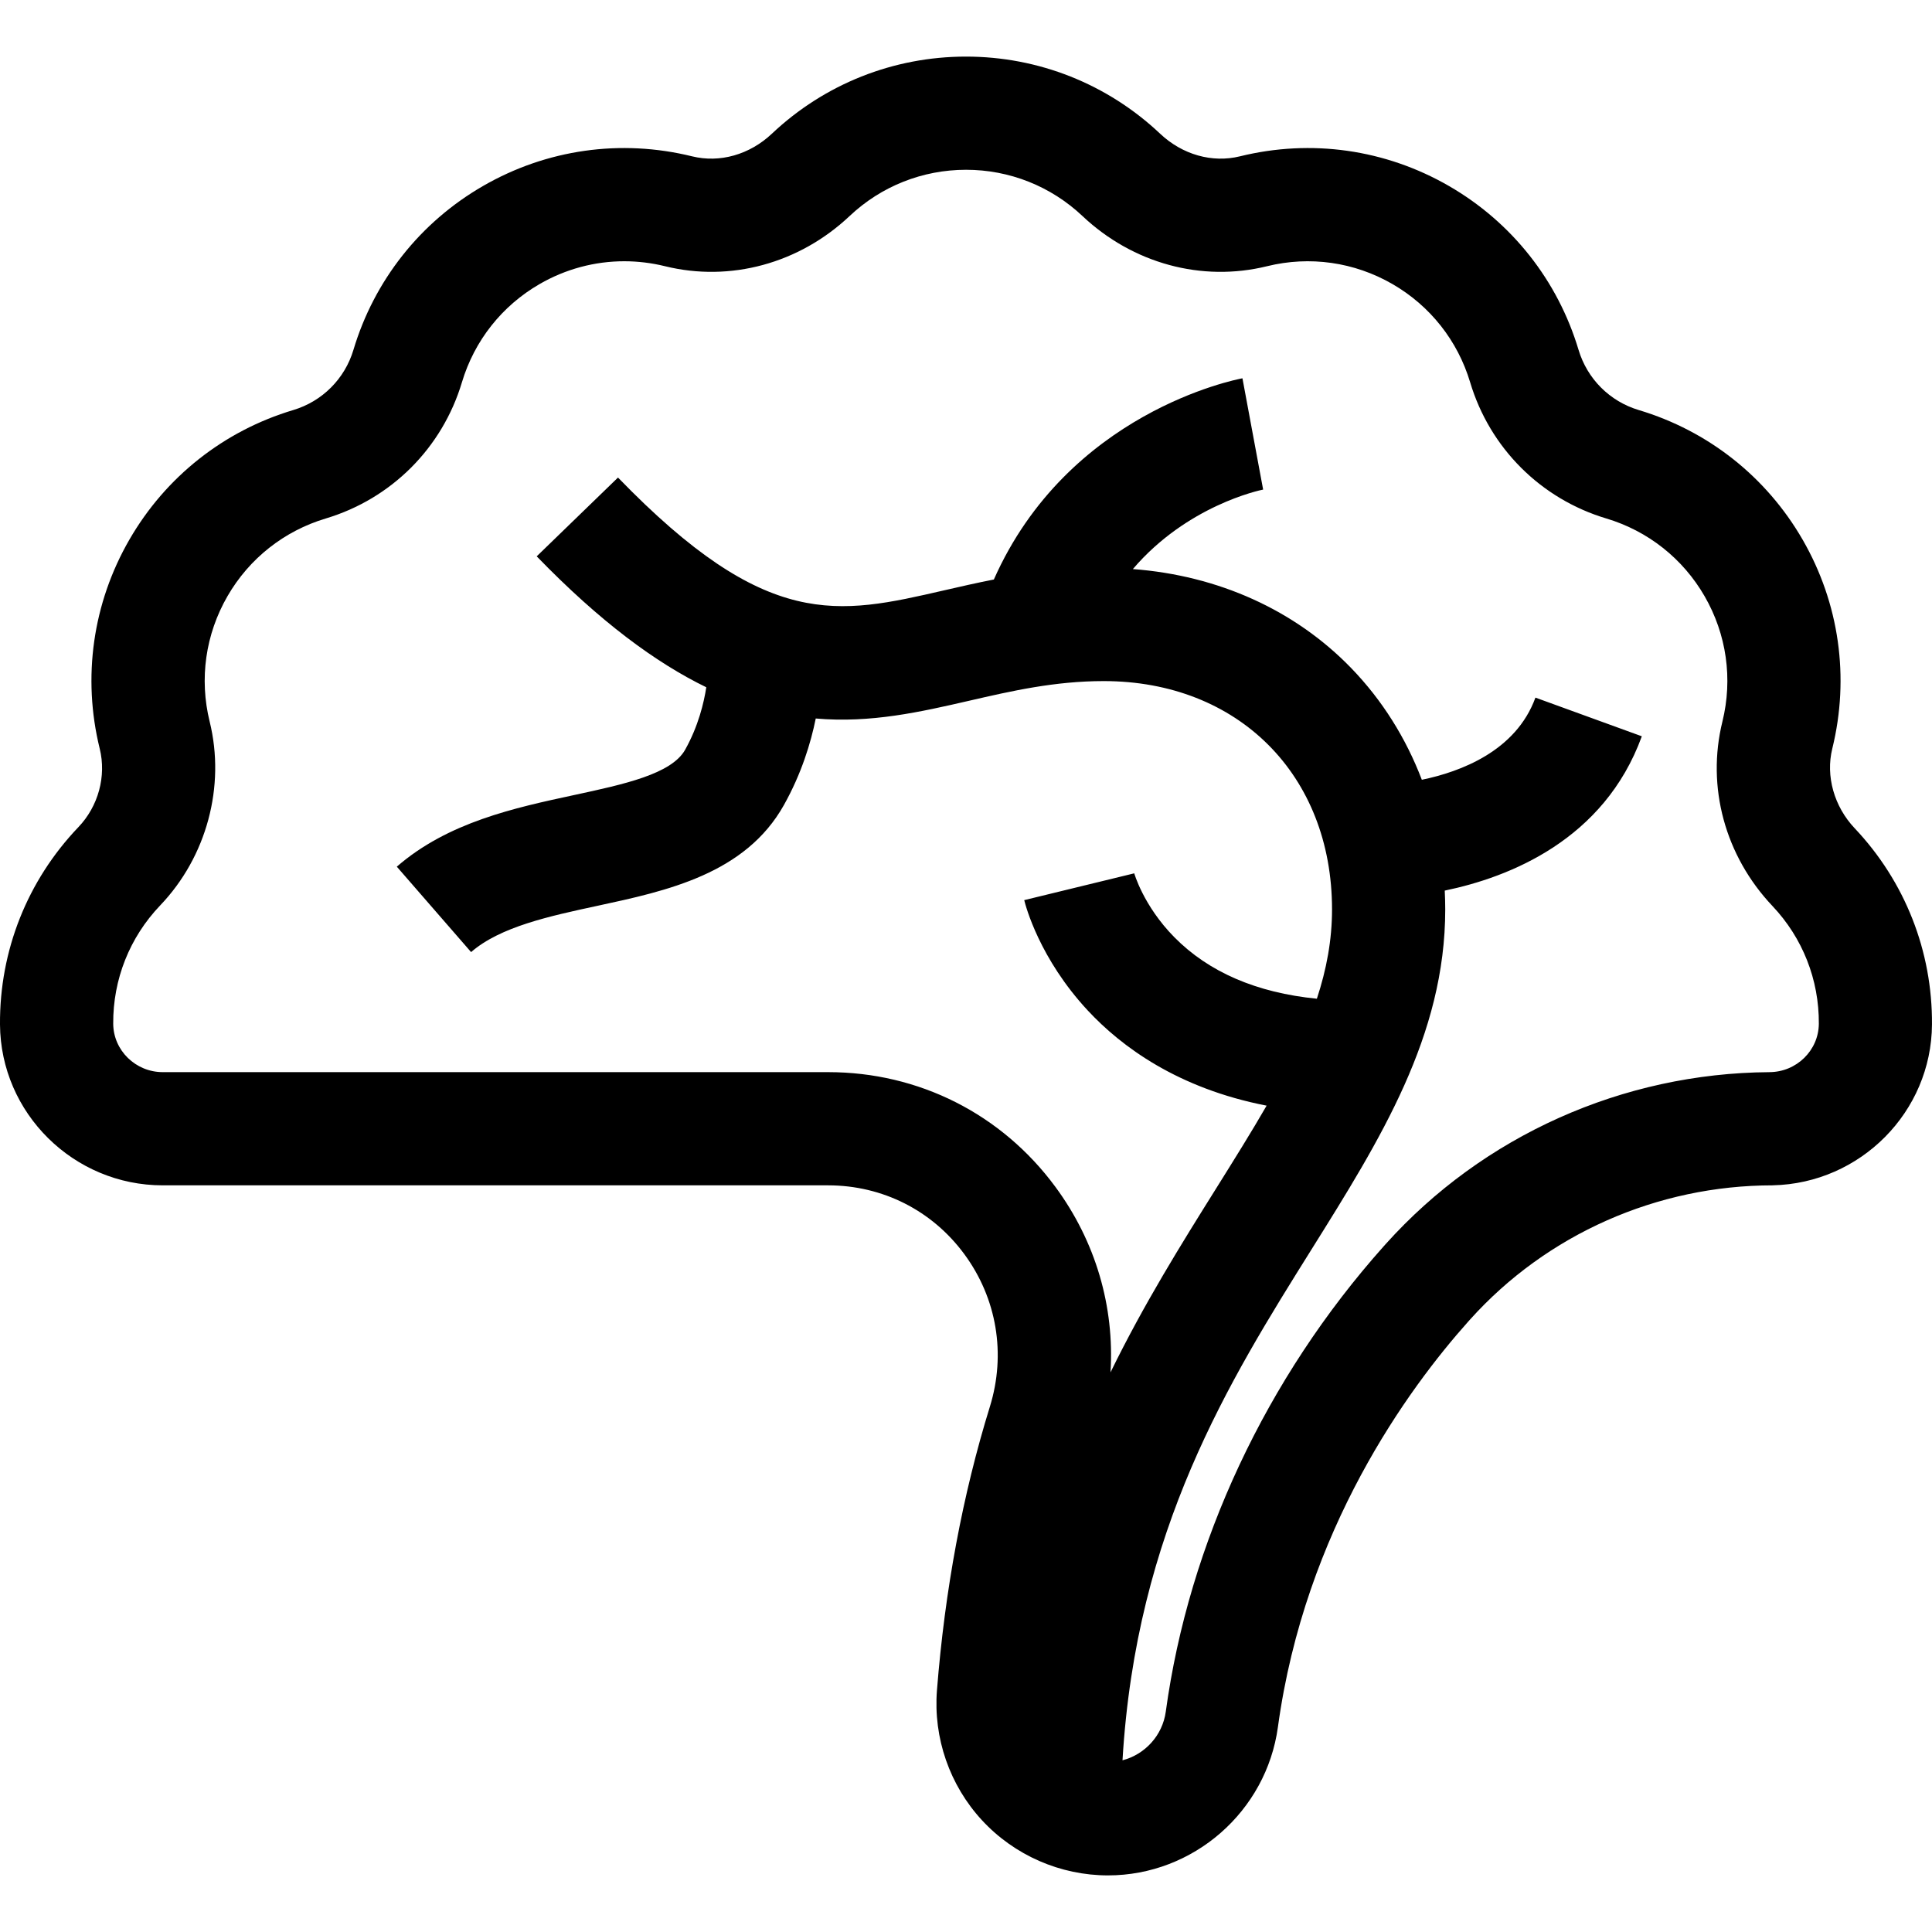 <svg height="511pt" viewBox="0 -14 511.999 511" width="511pt" xmlns="http://www.w3.org/2000/svg"><path d="m491.5 204.988c-5.441-5.754-7.715-13.828-5.93-21.078 4.652-18.887 1.855-38.566-7.867-55.41-9.602-16.633-25.023-28.824-43.418-34.332-7.688-2.301-13.652-8.266-15.953-15.953-5.508-18.395-17.699-33.812-34.332-43.418-16.844-9.727-36.52-12.52-55.41-7.867-7.348 1.809-15.254-.434-21.152-6-13.965-13.176-32.23-20.43-51.438-20.43-19.203 0-37.473 7.254-51.438 20.43-5.898 5.566-13.809 7.809-21.152 6-18.891-4.652-38.566-1.859-55.41 7.867-16.633 9.602-28.824 25.02-34.332 43.418-2.301 7.688-8.266 13.652-15.953 15.953-18.395 5.508-33.812 17.699-43.418 34.332-9.723 16.844-12.52 36.523-7.867 55.41 1.797 7.293-.367 15.262-5.656 20.793-13.523 14.148-20.902 32.723-20.773 52.305.16 23.5 19.508 42.621 43.129 42.621h176.328c14.398 0 27.551 6.637 36.082 18.211 8.645 11.727 11.117 26.477 6.781 40.473-7.207 23.281-11.922 48.559-14.016 75.133-.992 12.609 3.359 25.164 11.941 34.449 8.578 9.281 20.746 14.605 33.383 14.605 22.609 0 41.969-16.906 45.035-39.324 7.152-52.336 34.668-89.785 50.43-107.441l.48-.535c20.312-22.605 49.562-35.57 80.25-35.57v-.008c23.191-.512 42.02-19.43 42.172-42.613.129-19.438-7.152-37.91-20.496-52.02zm-22.629 64.641v.004c-38.84.266-75.828 16.82-101.629 45.535l-.523.582c-31.156 34.91-51.676 78.719-57.777 123.359-.863 6.32-5.531 11.344-11.469 12.887 3.617-61.051 28.227-100.434 50.148-135.477 18.191-29.086 35.379-56.555 35.379-90.02 0-1.668-.051-3.328-.129-4.98 17.039-3.527 42.219-13.375 52.227-40.895l-28.195-10.25c-5.152 14.168-19.832 19.652-30.105 21.773-4.223-11.074-10.52-21.125-18.703-29.582-14.906-15.398-35.242-24.551-57.875-26.254 14.359-16.816 33.531-20.867 34.523-21.066l-5.484-29.492c-1.988.371-46.266 9.109-65.879 53.324-4.613.906-8.992 1.91-13.172 2.871-28.301 6.508-46.992 10.809-86.434-29.891l-21.543 20.879c16.809 17.348 31.578 28.199 44.941 34.699-.625 4.09-2.102 10.289-5.598 16.543-3.609 6.461-16.215 9.176-29.562 12.047-15.605 3.359-33.297 7.164-46.852 18.953l19.684 22.637c7.73-6.723 20.824-9.539 33.48-12.262 18.379-3.957 39.211-8.438 49.438-26.738 4.648-8.316 7.113-16.438 8.418-22.902 14.621 1.277 27.781-1.746 40.75-4.727 11.086-2.551 22.551-5.188 35.57-5.188 35.621 0 60.5 24.879 60.5 60.5 0 8.121-1.457 15.91-4.016 23.676-15.957-1.582-28.652-7.039-37.793-16.32-8.223-8.34-10.637-17-10.66-17.086l.043.18-29.145 7.098c.375 1.547 4.043 15.492 16.848 29.254 8.945 9.613 23.887 20.645 47.387 25.211-4.055 7.035-8.621 14.336-13.473 22.094-9.098 14.539-19.012 30.402-27.898 48.59 1.082-17.43-3.926-34.676-14.605-49.16-14.246-19.324-36.199-30.406-60.23-30.406h-176.328c-7.191 0-13.082-5.754-13.129-12.824-.078-11.746 4.348-22.887 12.461-31.375 12.305-12.875 17.324-31.535 13.098-48.699-2.789-11.328-1.113-23.129 4.723-33.234 5.758-9.977 15.008-17.289 26.039-20.59 17.391-5.207 30.883-18.699 36.09-36.09 3.301-11.035 10.613-20.281 20.59-26.039 6.914-3.992 14.621-6.039 22.43-6.039 3.605 0 7.23.438 10.805 1.316 17.285 4.258 35.57-.715 48.918-13.305 8.375-7.902 19.332-12.254 30.852-12.254 11.516 0 22.473 4.352 30.848 12.254 13.344 12.59 31.629 17.562 48.918 13.305 11.324-2.789 23.129-1.113 33.23 4.723 9.98 5.758 17.289 15.004 20.594 26.035 5.207 17.395 18.699 30.887 36.09 36.094 11.035 3.301 20.281 10.613 26.039 20.59 5.836 10.105 7.512 21.906 4.723 33.234-4.266 17.312.691 35.582 13.262 48.871 8.004 8.461 12.371 19.543 12.293 31.203-.047 7.074-5.938 12.824-13.129 12.824zm0 0"/></svg>